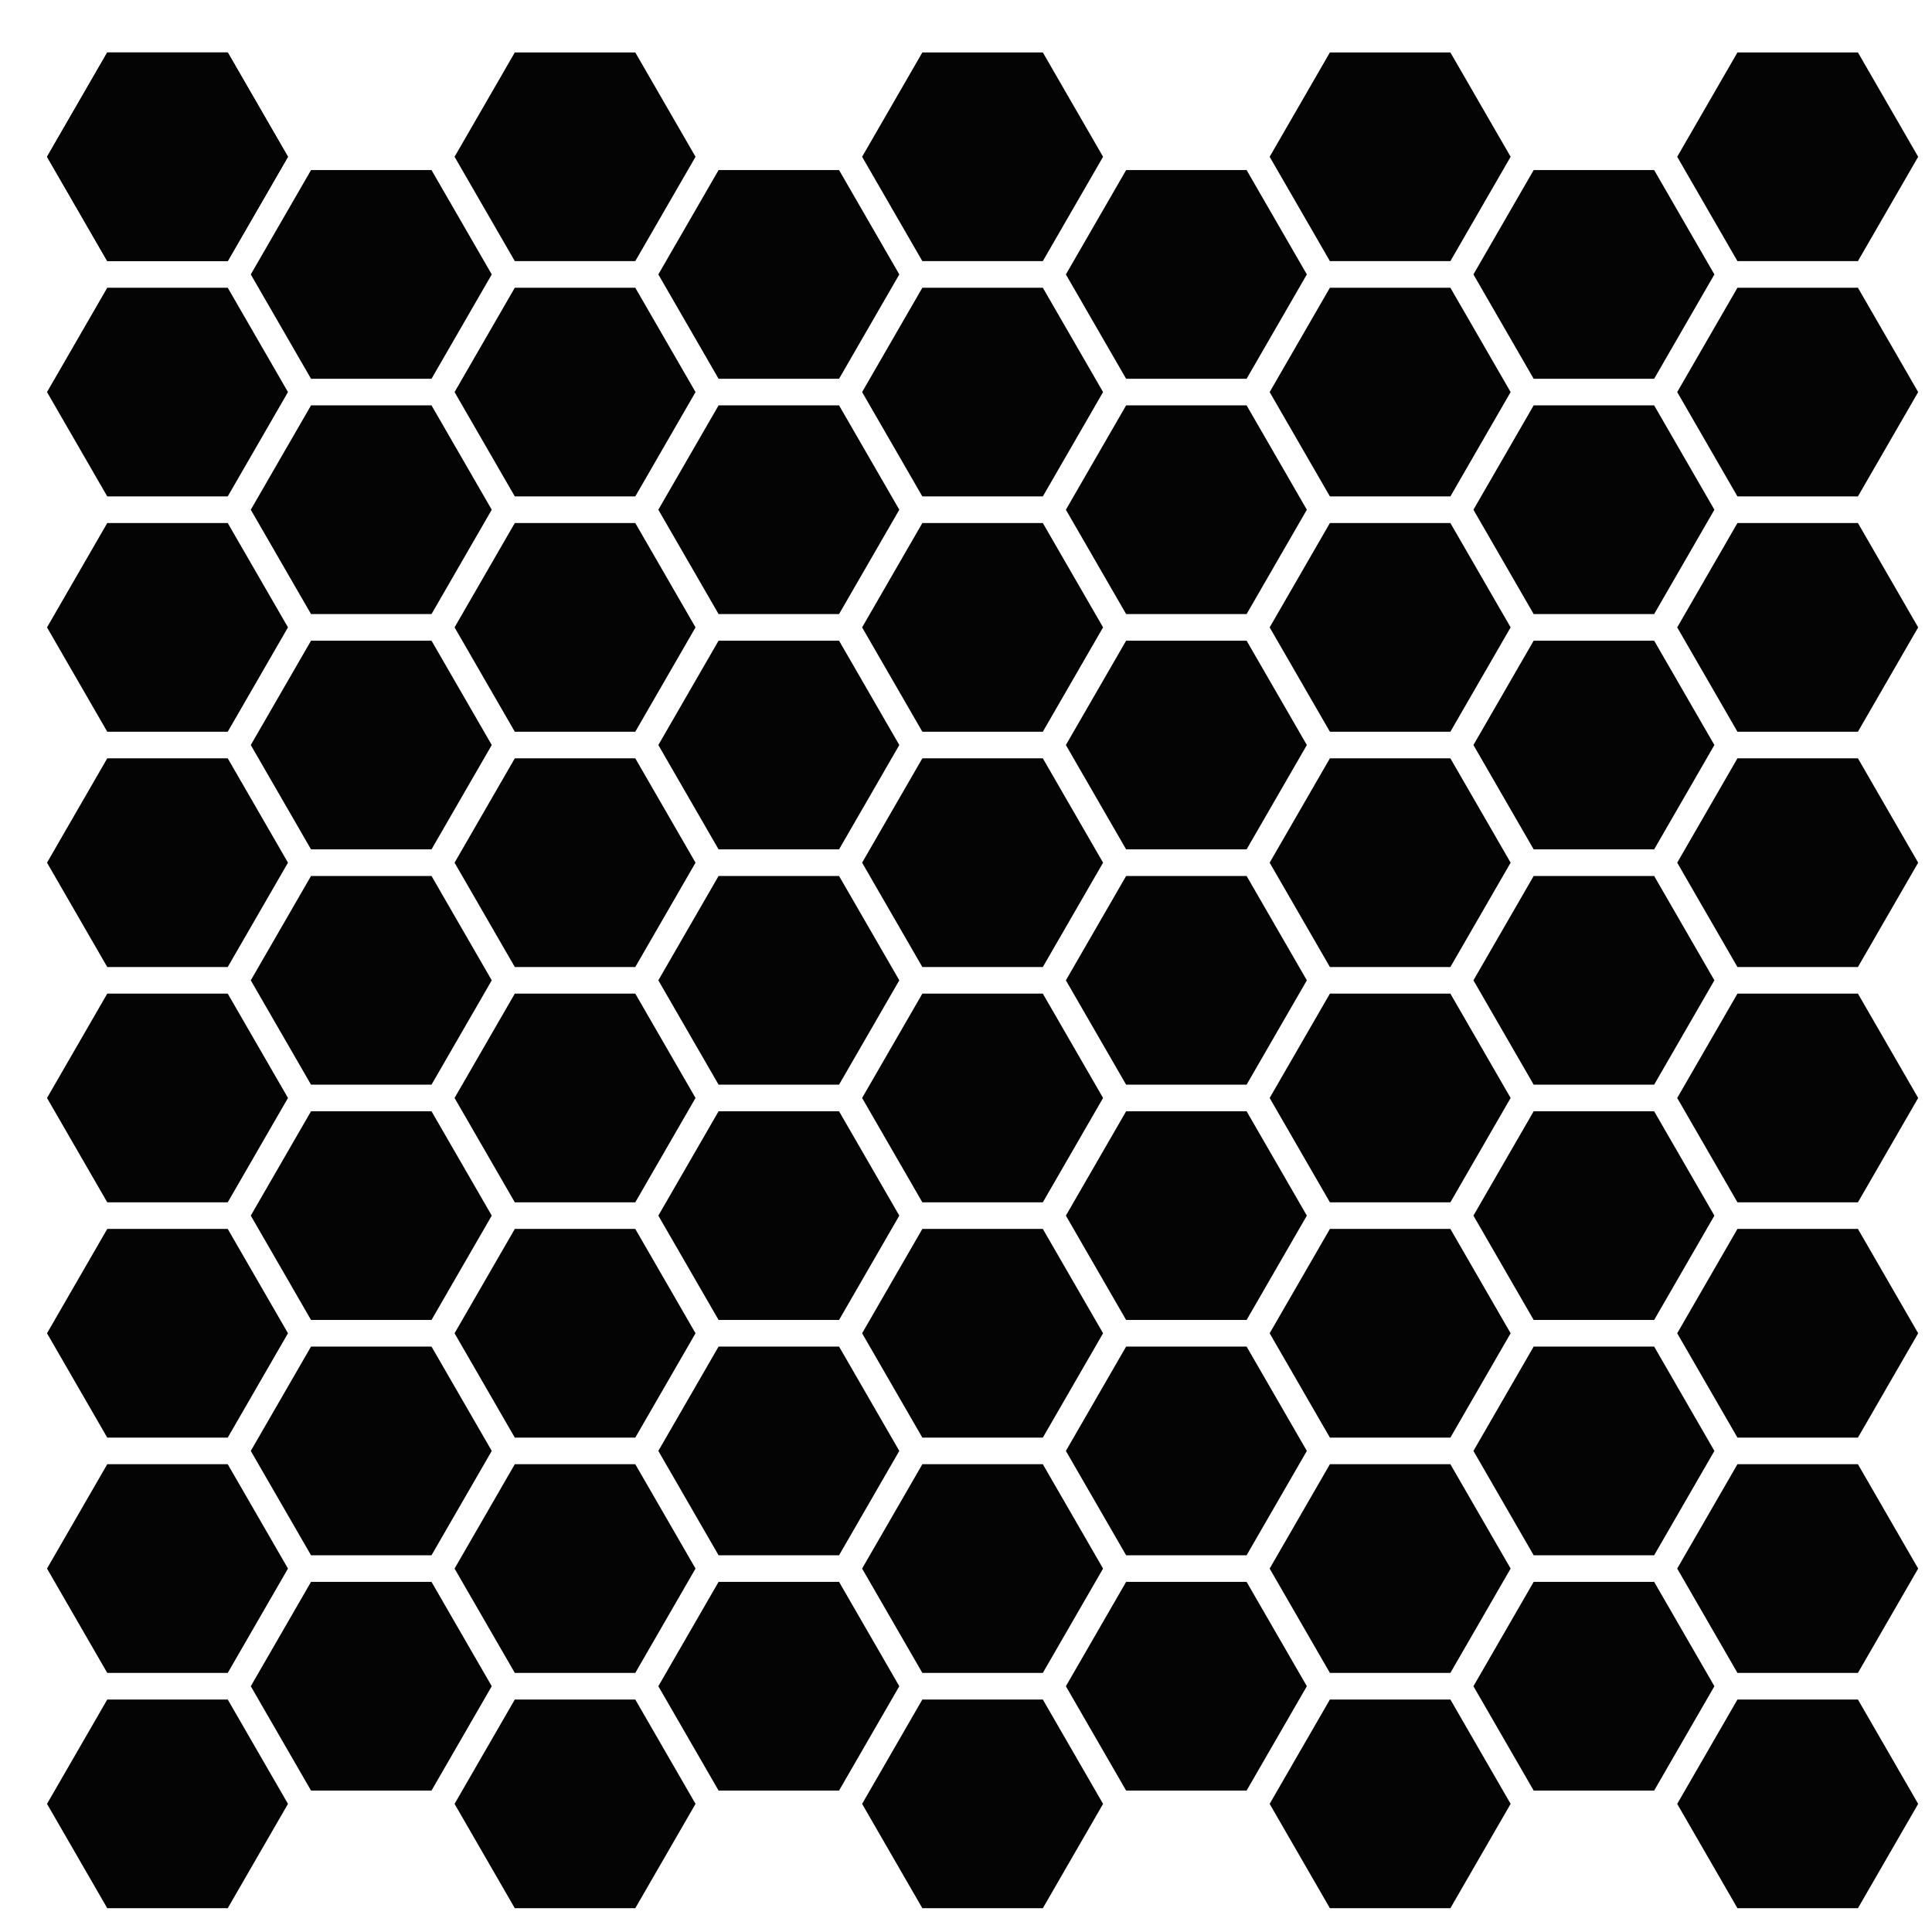 <?xml version="1.0" encoding="UTF-8" standalone="no"?>
<!-- Created with Inkscape (http://www.inkscape.org/) -->

<svg
   xmlns:dc="http://purl.org/dc/elements/1.1/"
   xmlns:cc="http://creativecommons.org/ns#"
   xmlns:rdf="http://www.w3.org/1999/02/22-rdf-syntax-ns#"
   xmlns:svg="http://www.w3.org/2000/svg"
   xmlns="http://www.w3.org/2000/svg"
   xmlns:xlink="http://www.w3.org/1999/xlink"
   xmlns:sodipodi="http://sodipodi.sourceforge.net/DTD/sodipodi-0.dtd"
   xmlns:inkscape="http://www.inkscape.org/namespaces/inkscape"
   width="1280"
   height="1280"
   viewBox="0 0 338.667 338.667"
   version="1.1"
   id="svg8"
   inkscape:version="0.92.3 (2405546, 2018-03-11)"
   sodipodi:docname="hexagons.svg">
  <defs
     id="defs2" />
  <sodipodi:namedview
     id="base"
     pagecolor="#ffffff"
     bordercolor="#666666"
     borderopacity="1.0"
     inkscape:pageopacity="0.0"
     inkscape:pageshadow="2"
     inkscape:zoom="0.24748737"
     inkscape:cx="832.61147"
     inkscape:cy="1134.2016"
     inkscape:document-units="mm"
     inkscape:current-layer="layer1"
     showgrid="false"
     inkscape:window-width="1920"
     inkscape:window-height="1017"
     inkscape:window-x="-8"
     inkscape:window-y="-8"
     inkscape:window-maximized="1"
     units="px" />
  <g
     inkscape:label="Layer 1"
     inkscape:groupmode="layer"
     id="layer1"
     transform="translate(0,41.667)">
    <path
       sodipodi:type="star"
       style="display:inline;opacity:1;fill:#040404;fill-opacity:1;stroke:#ffffff;stroke-width:4.666;stroke-miterlimit:4;stroke-dasharray:none;stroke-opacity:0"
       id="path10664"
       sodipodi:sides="6"
       sodipodi:cx="29.360577"
       sodipodi:cy="-14.18419"
       sodipodi:r1="21.119856"
       sodipodi:r2="18.290331"
       sodipodi:arg1="1.0471976"
       sodipodi:arg2="1.5707963"
       inkscape:flatsided="true"
       inkscape:rounded="0"
       inkscape:randomized="0"
       d="m 39.921,4.106 -21.12,-1e-6 L 8.241,-14.184 18.801,-32.475 l 21.12,10e-7 10.56,18.29 z"
       inkscape:transform-center-x="-1.4097208e-005"
       inkscape:transform-center-y="1.7388978e-005"
       inkscape:tile-cx="-3444.0475"
       inkscape:tile-cy="-2882.4368"
       inkscape:tile-w="102.08188"
       inkscape:tile-h="88.405507"
       inkscape:tile-x0="-3495.0884"
       inkscape:tile-y0="-2926.6395" />
    <use
       style="display:inline"
       x="0"
       y="0"
       inkscape:tiled-clone-of="#path10664"
       xlink:href="#path10664"
       id="use10666"
       inkscape:transform-center-x="1181.7011"
       inkscape:transform-center-y="-989.00454"
       width="100%"
       height="100%"
       transform="translate(-4.4406978e-5,3.4440447e-5)" />
    <use
       style="display:inline"
       x="0"
       y="0"
       inkscape:tiled-clone-of="#path10664"
       xlink:href="#path10664"
       transform="translate(71.441,3.4440447e-5)"
       id="use10696"
       inkscape:transform-center-x="1129.1625"
       inkscape:transform-center-y="-989.00454"
       width="100%"
       height="100%" />
    <use
       style="display:inline"
       x="0"
       y="0"
       inkscape:tiled-clone-of="#path10664"
       xlink:href="#path10664"
       transform="translate(35.72,20.623)"
       id="use10698"
       inkscape:transform-center-x="1155.4318"
       inkscape:transform-center-y="-973.83798"
       width="100%"
       height="100%" />
    <use
       style="display:inline"
       x="0"
       y="0"
       inkscape:tiled-clone-of="#path10664"
       xlink:href="#path10664"
       transform="translate(-4.4406978e-5,41.246)"
       id="use10700"
       inkscape:transform-center-x="1181.7011"
       inkscape:transform-center-y="-958.67142"
       width="100%"
       height="100%" />
    <use
       style="display:inline"
       x="0"
       y="0"
       inkscape:tiled-clone-of="#path10664"
       xlink:href="#path10664"
       transform="translate(142.881,3.4440447e-5)"
       id="use10726"
       inkscape:transform-center-x="1076.624"
       inkscape:transform-center-y="-989.00454"
       width="100%"
       height="100%" />
    <use
       style="display:inline"
       x="0"
       y="0"
       inkscape:tiled-clone-of="#path10664"
       xlink:href="#path10664"
       transform="translate(107.161,20.623)"
       id="use10728"
       inkscape:transform-center-x="1102.8932"
       inkscape:transform-center-y="-973.83798"
       width="100%"
       height="100%" />
    <use
       style="display:inline"
       x="0"
       y="0"
       inkscape:tiled-clone-of="#path10664"
       xlink:href="#path10664"
       transform="translate(71.441,41.246)"
       id="use10730"
       inkscape:transform-center-x="1129.1625"
       inkscape:transform-center-y="-958.67142"
       width="100%"
       height="100%" />
    <use
       style="display:inline"
       x="0"
       y="0"
       inkscape:tiled-clone-of="#path10664"
       xlink:href="#path10664"
       transform="translate(35.72,61.869)"
       id="use10732"
       inkscape:transform-center-x="1155.4318"
       inkscape:transform-center-y="-943.50478"
       width="100%"
       height="100%" />
    <use
       style="display:inline"
       x="0"
       y="0"
       inkscape:tiled-clone-of="#path10664"
       xlink:href="#path10664"
       transform="translate(-4.4406978e-5,82.492)"
       id="use10734"
       inkscape:transform-center-x="1181.7011"
       inkscape:transform-center-y="-928.33822"
       width="100%"
       height="100%" />
    <use
       style="display:inline"
       x="0"
       y="0"
       inkscape:tiled-clone-of="#path10664"
       xlink:href="#path10664"
       transform="translate(214.322,3.4440447e-5)"
       id="use10756"
       inkscape:transform-center-x="1024.0854"
       inkscape:transform-center-y="-989.00454"
       width="100%"
       height="100%" />
    <use
       style="display:inline"
       x="0"
       y="0"
       inkscape:tiled-clone-of="#path10664"
       xlink:href="#path10664"
       transform="translate(178.601,20.623)"
       id="use10758"
       inkscape:transform-center-x="1050.3546"
       inkscape:transform-center-y="-973.83798"
       width="100%"
       height="100%" />
    <use
       style="display:inline"
       x="0"
       y="0"
       inkscape:tiled-clone-of="#path10664"
       xlink:href="#path10664"
       transform="translate(142.881,41.246)"
       id="use10760"
       inkscape:transform-center-x="1076.624"
       inkscape:transform-center-y="-958.67142"
       width="100%"
       height="100%" />
    <use
       style="display:inline"
       x="0"
       y="0"
       inkscape:tiled-clone-of="#path10664"
       xlink:href="#path10664"
       transform="translate(107.161,61.869)"
       id="use10762"
       inkscape:transform-center-x="1102.8932"
       inkscape:transform-center-y="-943.50478"
       width="100%"
       height="100%" />
    <use
       style="display:inline"
       x="0"
       y="0"
       inkscape:tiled-clone-of="#path10664"
       xlink:href="#path10664"
       transform="translate(71.441,82.492)"
       id="use10764"
       inkscape:transform-center-x="1129.1625"
       inkscape:transform-center-y="-928.33822"
       width="100%"
       height="100%" />
    <use
       style="display:inline"
       x="0"
       y="0"
       inkscape:tiled-clone-of="#path10664"
       xlink:href="#path10664"
       transform="translate(35.72,103.116)"
       id="use10766"
       inkscape:transform-center-x="1155.4318"
       inkscape:transform-center-y="-913.17158"
       width="100%"
       height="100%" />
    <use
       style="display:inline"
       x="0"
       y="0"
       inkscape:tiled-clone-of="#path10664"
       xlink:href="#path10664"
       transform="translate(-4.4406978e-5,123.739)"
       id="use10768"
       inkscape:transform-center-x="1181.7011"
       inkscape:transform-center-y="-898.00501"
       width="100%"
       height="100%" />
    <use
       style="display:inline"
       x="0"
       y="0"
       inkscape:tiled-clone-of="#path10664"
       xlink:href="#path10664"
       transform="translate(285.762,3.4440447e-5)"
       id="use10786"
       inkscape:transform-center-x="971.54673"
       inkscape:transform-center-y="-989.00454"
       width="100%"
       height="100%" />
    <use
       style="display:inline"
       x="0"
       y="0"
       inkscape:tiled-clone-of="#path10664"
       xlink:href="#path10664"
       transform="translate(250.042,20.623)"
       id="use10788"
       inkscape:transform-center-x="997.81604"
       inkscape:transform-center-y="-973.83798"
       width="100%"
       height="100%" />
    <use
       style="display:inline"
       x="0"
       y="0"
       inkscape:tiled-clone-of="#path10664"
       xlink:href="#path10664"
       transform="translate(214.322,41.246)"
       id="use10790"
       inkscape:transform-center-x="1024.0854"
       inkscape:transform-center-y="-958.67142"
       width="100%"
       height="100%" />
    <use
       style="display:inline"
       x="0"
       y="0"
       inkscape:tiled-clone-of="#path10664"
       xlink:href="#path10664"
       transform="translate(178.601,61.869)"
       id="use10792"
       inkscape:transform-center-x="1050.3546"
       inkscape:transform-center-y="-943.50478"
       width="100%"
       height="100%" />
    <use
       style="display:inline"
       x="0"
       y="0"
       inkscape:tiled-clone-of="#path10664"
       xlink:href="#path10664"
       transform="translate(142.881,82.492)"
       id="use10794"
       inkscape:transform-center-x="1076.624"
       inkscape:transform-center-y="-928.33822"
       width="100%"
       height="100%" />
    <use
       style="display:inline"
       x="0"
       y="0"
       inkscape:tiled-clone-of="#path10664"
       xlink:href="#path10664"
       transform="translate(107.161,103.116)"
       id="use10796"
       inkscape:transform-center-x="1102.8932"
       inkscape:transform-center-y="-913.17158"
       width="100%"
       height="100%" />
    <use
       style="display:inline"
       x="0"
       y="0"
       inkscape:tiled-clone-of="#path10664"
       xlink:href="#path10664"
       transform="translate(71.441,123.739)"
       id="use10798"
       inkscape:transform-center-x="1129.1625"
       inkscape:transform-center-y="-898.00501"
       width="100%"
       height="100%" />
    <use
       style="display:inline"
       x="0"
       y="0"
       inkscape:tiled-clone-of="#path10664"
       xlink:href="#path10664"
       transform="translate(35.72,144.362)"
       id="use10800"
       inkscape:transform-center-x="1155.4318"
       inkscape:transform-center-y="-882.83846"
       width="100%"
       height="100%" />
    <use
       style="display:inline"
       x="0"
       y="0"
       inkscape:tiled-clone-of="#path10664"
       xlink:href="#path10664"
       transform="translate(-4.4406978e-5,164.985)"
       id="use10802"
       inkscape:transform-center-x="1181.7011"
       inkscape:transform-center-y="-867.67189"
       width="100%"
       height="100%" />
    <use
       style="display:inline"
       x="0"
       y="0"
       inkscape:tiled-clone-of="#path10664"
       xlink:href="#path10664"
       transform="translate(285.762,41.246)"
       id="use10820"
       inkscape:transform-center-x="971.54673"
       inkscape:transform-center-y="-958.67142"
       width="100%"
       height="100%" />
    <use
       style="display:inline"
       x="0"
       y="0"
       inkscape:tiled-clone-of="#path10664"
       xlink:href="#path10664"
       transform="translate(250.042,61.869)"
       id="use10822"
       inkscape:transform-center-x="997.81604"
       inkscape:transform-center-y="-943.50478"
       width="100%"
       height="100%" />
    <use
       style="display:inline"
       x="0"
       y="0"
       inkscape:tiled-clone-of="#path10664"
       xlink:href="#path10664"
       transform="translate(214.322,82.492)"
       id="use10824"
       inkscape:transform-center-x="1024.0854"
       inkscape:transform-center-y="-928.33822"
       width="100%"
       height="100%" />
    <use
       style="display:inline"
       x="0"
       y="0"
       inkscape:tiled-clone-of="#path10664"
       xlink:href="#path10664"
       transform="translate(178.601,103.116)"
       id="use10826"
       inkscape:transform-center-x="1050.3546"
       inkscape:transform-center-y="-913.17158"
       width="100%"
       height="100%" />
    <use
       style="display:inline"
       x="0"
       y="0"
       inkscape:tiled-clone-of="#path10664"
       xlink:href="#path10664"
       transform="translate(142.881,123.739)"
       id="use10828"
       inkscape:transform-center-x="1076.624"
       inkscape:transform-center-y="-898.00501"
       width="100%"
       height="100%" />
    <use
       style="display:inline"
       x="0"
       y="0"
       inkscape:tiled-clone-of="#path10664"
       xlink:href="#path10664"
       transform="translate(107.161,144.362)"
       id="use10830"
       inkscape:transform-center-x="1102.8932"
       inkscape:transform-center-y="-882.83846"
       width="100%"
       height="100%" />
    <use
       style="display:inline"
       x="0"
       y="0"
       inkscape:tiled-clone-of="#path10664"
       xlink:href="#path10664"
       transform="translate(71.441,164.985)"
       id="use10832"
       inkscape:transform-center-x="1129.1625"
       inkscape:transform-center-y="-867.67189"
       width="100%"
       height="100%" />
    <use
       style="display:inline"
       x="0"
       y="0"
       inkscape:tiled-clone-of="#path10664"
       xlink:href="#path10664"
       transform="translate(35.72,185.608)"
       id="use10834"
       inkscape:transform-center-x="1155.4318"
       inkscape:transform-center-y="-852.50533"
       width="100%"
       height="100%" />
    <use
       style="display:inline"
       x="0"
       y="0"
       inkscape:tiled-clone-of="#path10664"
       xlink:href="#path10664"
       transform="translate(-4.4406978e-5,206.231)"
       id="use10836"
       inkscape:transform-center-x="1181.7011"
       inkscape:transform-center-y="-837.33869"
       width="100%"
       height="100%" />
    <use
       style="display:inline"
       x="0"
       y="0"
       inkscape:tiled-clone-of="#path10664"
       xlink:href="#path10664"
       transform="translate(285.762,82.492)"
       id="use10854"
       inkscape:transform-center-x="971.54673"
       inkscape:transform-center-y="-928.33822"
       width="100%"
       height="100%" />
    <use
       style="display:inline"
       x="0"
       y="0"
       inkscape:tiled-clone-of="#path10664"
       xlink:href="#path10664"
       transform="translate(250.042,103.116)"
       id="use10856"
       inkscape:transform-center-x="997.81604"
       inkscape:transform-center-y="-913.17158"
       width="100%"
       height="100%" />
    <use
       style="display:inline"
       x="0"
       y="0"
       inkscape:tiled-clone-of="#path10664"
       xlink:href="#path10664"
       transform="translate(214.322,123.739)"
       id="use10858"
       inkscape:transform-center-x="1024.0854"
       inkscape:transform-center-y="-898.00501"
       width="100%"
       height="100%" />
    <use
       style="display:inline"
       x="0"
       y="0"
       inkscape:tiled-clone-of="#path10664"
       xlink:href="#path10664"
       transform="translate(178.601,144.362)"
       id="use10860"
       inkscape:transform-center-x="1050.3546"
       inkscape:transform-center-y="-882.83846"
       width="100%"
       height="100%" />
    <use
       style="display:inline"
       x="0"
       y="0"
       inkscape:tiled-clone-of="#path10664"
       xlink:href="#path10664"
       transform="translate(142.881,164.985)"
       id="use10862"
       inkscape:transform-center-x="1076.624"
       inkscape:transform-center-y="-867.67189"
       width="100%"
       height="100%" />
    <use
       style="display:inline"
       x="0"
       y="0"
       inkscape:tiled-clone-of="#path10664"
       xlink:href="#path10664"
       transform="translate(107.161,185.608)"
       id="use10864"
       inkscape:transform-center-x="1102.8932"
       inkscape:transform-center-y="-852.50533"
       width="100%"
       height="100%" />
    <use
       style="display:inline"
       x="0"
       y="0"
       inkscape:tiled-clone-of="#path10664"
       xlink:href="#path10664"
       transform="translate(71.441,206.231)"
       id="use10866"
       inkscape:transform-center-x="1129.1625"
       inkscape:transform-center-y="-837.33869"
       width="100%"
       height="100%" />
    <use
       style="display:inline"
       x="0"
       y="0"
       inkscape:tiled-clone-of="#path10664"
       xlink:href="#path10664"
       transform="translate(35.72,226.854)"
       id="use10868"
       inkscape:transform-center-x="1155.4318"
       inkscape:transform-center-y="-822.17213"
       width="100%"
       height="100%" />
    <use
       style="display:inline"
       x="0"
       y="0"
       inkscape:tiled-clone-of="#path10664"
       xlink:href="#path10664"
       transform="translate(-4.4406978e-5,247.477)"
       id="use10870"
       inkscape:transform-center-x="1181.7011"
       inkscape:transform-center-y="-807.00552"
       width="100%"
       height="100%" />
    <use
       style="display:inline"
       x="0"
       y="0"
       inkscape:tiled-clone-of="#path10664"
       xlink:href="#path10664"
       transform="translate(285.762,123.739)"
       id="use10888"
       inkscape:transform-center-x="971.54673"
       inkscape:transform-center-y="-898.00501"
       width="100%"
       height="100%" />
    <use
       style="display:inline"
       x="0"
       y="0"
       inkscape:tiled-clone-of="#path10664"
       xlink:href="#path10664"
       transform="translate(250.042,144.362)"
       id="use10890"
       inkscape:transform-center-x="997.81604"
       inkscape:transform-center-y="-882.83846"
       width="100%"
       height="100%" />
    <use
       style="display:inline"
       x="0"
       y="0"
       inkscape:tiled-clone-of="#path10664"
       xlink:href="#path10664"
       transform="translate(214.322,164.985)"
       id="use10892"
       inkscape:transform-center-x="1024.0854"
       inkscape:transform-center-y="-867.67189"
       width="100%"
       height="100%" />
    <use
       style="display:inline"
       x="0"
       y="0"
       inkscape:tiled-clone-of="#path10664"
       xlink:href="#path10664"
       transform="translate(178.601,185.608)"
       id="use10894"
       inkscape:transform-center-x="1050.3546"
       inkscape:transform-center-y="-852.50533"
       width="100%"
       height="100%" />
    <use
       style="display:inline"
       x="0"
       y="0"
       inkscape:tiled-clone-of="#path10664"
       xlink:href="#path10664"
       transform="translate(142.881,206.231)"
       id="use10896"
       inkscape:transform-center-x="1076.624"
       inkscape:transform-center-y="-837.33869"
       width="100%"
       height="100%" />
    <use
       style="display:inline"
       x="0"
       y="0"
       inkscape:tiled-clone-of="#path10664"
       xlink:href="#path10664"
       transform="translate(107.161,226.854)"
       id="use10898"
       inkscape:transform-center-x="1102.8932"
       inkscape:transform-center-y="-822.17213"
       width="100%"
       height="100%" />
    <use
       style="display:inline"
       x="0"
       y="0"
       inkscape:tiled-clone-of="#path10664"
       xlink:href="#path10664"
       transform="translate(71.441,247.477)"
       id="use10900"
       inkscape:transform-center-x="1129.1625"
       inkscape:transform-center-y="-807.00552"
       width="100%"
       height="100%" />
    <use
       style="display:inline"
       x="0"
       y="0"
       inkscape:tiled-clone-of="#path10664"
       xlink:href="#path10664"
       transform="translate(35.72,268.101)"
       id="use10902"
       inkscape:transform-center-x="1155.4318"
       inkscape:transform-center-y="-791.83894"
       width="100%"
       height="100%" />
    <use
       style="display:inline"
       x="0"
       y="0"
       inkscape:tiled-clone-of="#path10664"
       xlink:href="#path10664"
       transform="translate(-4.4406978e-5,288.724)"
       id="use10904"
       inkscape:transform-center-x="1181.7011"
       inkscape:transform-center-y="-776.67234"
       width="100%"
       height="100%" />
    <use
       style="display:inline"
       x="0"
       y="0"
       inkscape:tiled-clone-of="#path10664"
       xlink:href="#path10664"
       transform="translate(285.762,164.985)"
       id="use10922"
       inkscape:transform-center-x="971.54673"
       inkscape:transform-center-y="-867.67189"
       width="100%"
       height="100%" />
    <use
       style="display:inline"
       x="0"
       y="0"
       inkscape:tiled-clone-of="#path10664"
       xlink:href="#path10664"
       transform="translate(250.042,185.608)"
       id="use10924"
       inkscape:transform-center-x="997.81604"
       inkscape:transform-center-y="-852.50533"
       width="100%"
       height="100%" />
    <use
       style="display:inline"
       x="0"
       y="0"
       inkscape:tiled-clone-of="#path10664"
       xlink:href="#path10664"
       transform="translate(214.322,206.231)"
       id="use10926"
       inkscape:transform-center-x="1024.0854"
       inkscape:transform-center-y="-837.33869"
       width="100%"
       height="100%" />
    <use
       style="display:inline"
       x="0"
       y="0"
       inkscape:tiled-clone-of="#path10664"
       xlink:href="#path10664"
       transform="translate(178.601,226.854)"
       id="use10928"
       inkscape:transform-center-x="1050.3546"
       inkscape:transform-center-y="-822.17213"
       width="100%"
       height="100%" />
    <use
       style="display:inline"
       x="0"
       y="0"
       inkscape:tiled-clone-of="#path10664"
       xlink:href="#path10664"
       transform="translate(142.881,247.477)"
       id="use10930"
       inkscape:transform-center-x="1076.624"
       inkscape:transform-center-y="-807.00552"
       width="100%"
       height="100%" />
    <use
       style="display:inline"
       x="0"
       y="0"
       inkscape:tiled-clone-of="#path10664"
       xlink:href="#path10664"
       transform="translate(107.161,268.101)"
       id="use10932"
       inkscape:transform-center-x="1102.8932"
       inkscape:transform-center-y="-791.83894"
       width="100%"
       height="100%" />
    <use
       style="display:inline"
       x="0"
       y="0"
       inkscape:tiled-clone-of="#path10664"
       xlink:href="#path10664"
       transform="translate(71.441,288.724)"
       id="use10934"
       inkscape:transform-center-x="1129.1625"
       inkscape:transform-center-y="-776.67234"
       width="100%"
       height="100%" />
    <use
       style="display:inline"
       x="0"
       y="0"
       inkscape:tiled-clone-of="#path10664"
       xlink:href="#path10664"
       transform="translate(285.762,206.231)"
       id="use10956"
       inkscape:transform-center-x="971.54673"
       inkscape:transform-center-y="-837.33869"
       width="100%"
       height="100%" />
    <use
       style="display:inline"
       x="0"
       y="0"
       inkscape:tiled-clone-of="#path10664"
       xlink:href="#path10664"
       transform="translate(250.042,226.854)"
       id="use10958"
       inkscape:transform-center-x="997.81604"
       inkscape:transform-center-y="-822.17213"
       width="100%"
       height="100%" />
    <use
       style="display:inline"
       x="0"
       y="0"
       inkscape:tiled-clone-of="#path10664"
       xlink:href="#path10664"
       transform="translate(214.322,247.477)"
       id="use10960"
       inkscape:transform-center-x="1024.0854"
       inkscape:transform-center-y="-807.00552"
       width="100%"
       height="100%" />
    <use
       style="display:inline"
       x="0"
       y="0"
       inkscape:tiled-clone-of="#path10664"
       xlink:href="#path10664"
       transform="translate(178.601,268.101)"
       id="use10962"
       inkscape:transform-center-x="1050.3546"
       inkscape:transform-center-y="-791.83894"
       width="100%"
       height="100%" />
    <use
       style="display:inline"
       x="0"
       y="0"
       inkscape:tiled-clone-of="#path10664"
       xlink:href="#path10664"
       transform="translate(142.881,288.724)"
       id="use10964"
       inkscape:transform-center-x="1076.624"
       inkscape:transform-center-y="-776.67234"
       width="100%"
       height="100%" />
    <use
       style="display:inline"
       x="0"
       y="0"
       inkscape:tiled-clone-of="#path10664"
       xlink:href="#path10664"
       transform="translate(285.762,247.477)"
       id="use10990"
       inkscape:transform-center-x="971.54673"
       inkscape:transform-center-y="-807.00552"
       width="100%"
       height="100%" />
    <use
       style="display:inline"
       x="0"
       y="0"
       inkscape:tiled-clone-of="#path10664"
       xlink:href="#path10664"
       transform="translate(250.042,268.101)"
       id="use10992"
       inkscape:transform-center-x="997.81604"
       inkscape:transform-center-y="-791.83894"
       width="100%"
       height="100%" />
    <use
       style="display:inline"
       x="0"
       y="0"
       inkscape:tiled-clone-of="#path10664"
       xlink:href="#path10664"
       transform="translate(214.322,288.724)"
       id="use10994"
       inkscape:transform-center-x="1024.0854"
       inkscape:transform-center-y="-776.67234"
       width="100%"
       height="100%" />
    <use
       style="display:inline"
       x="0"
       y="0"
       inkscape:tiled-clone-of="#path10664"
       xlink:href="#path10664"
       transform="translate(285.762,288.724)"
       id="use11024"
       inkscape:transform-center-x="971.54673"
       inkscape:transform-center-y="-776.67234"
       width="100%"
       height="100%" />
  </g>
</svg>
